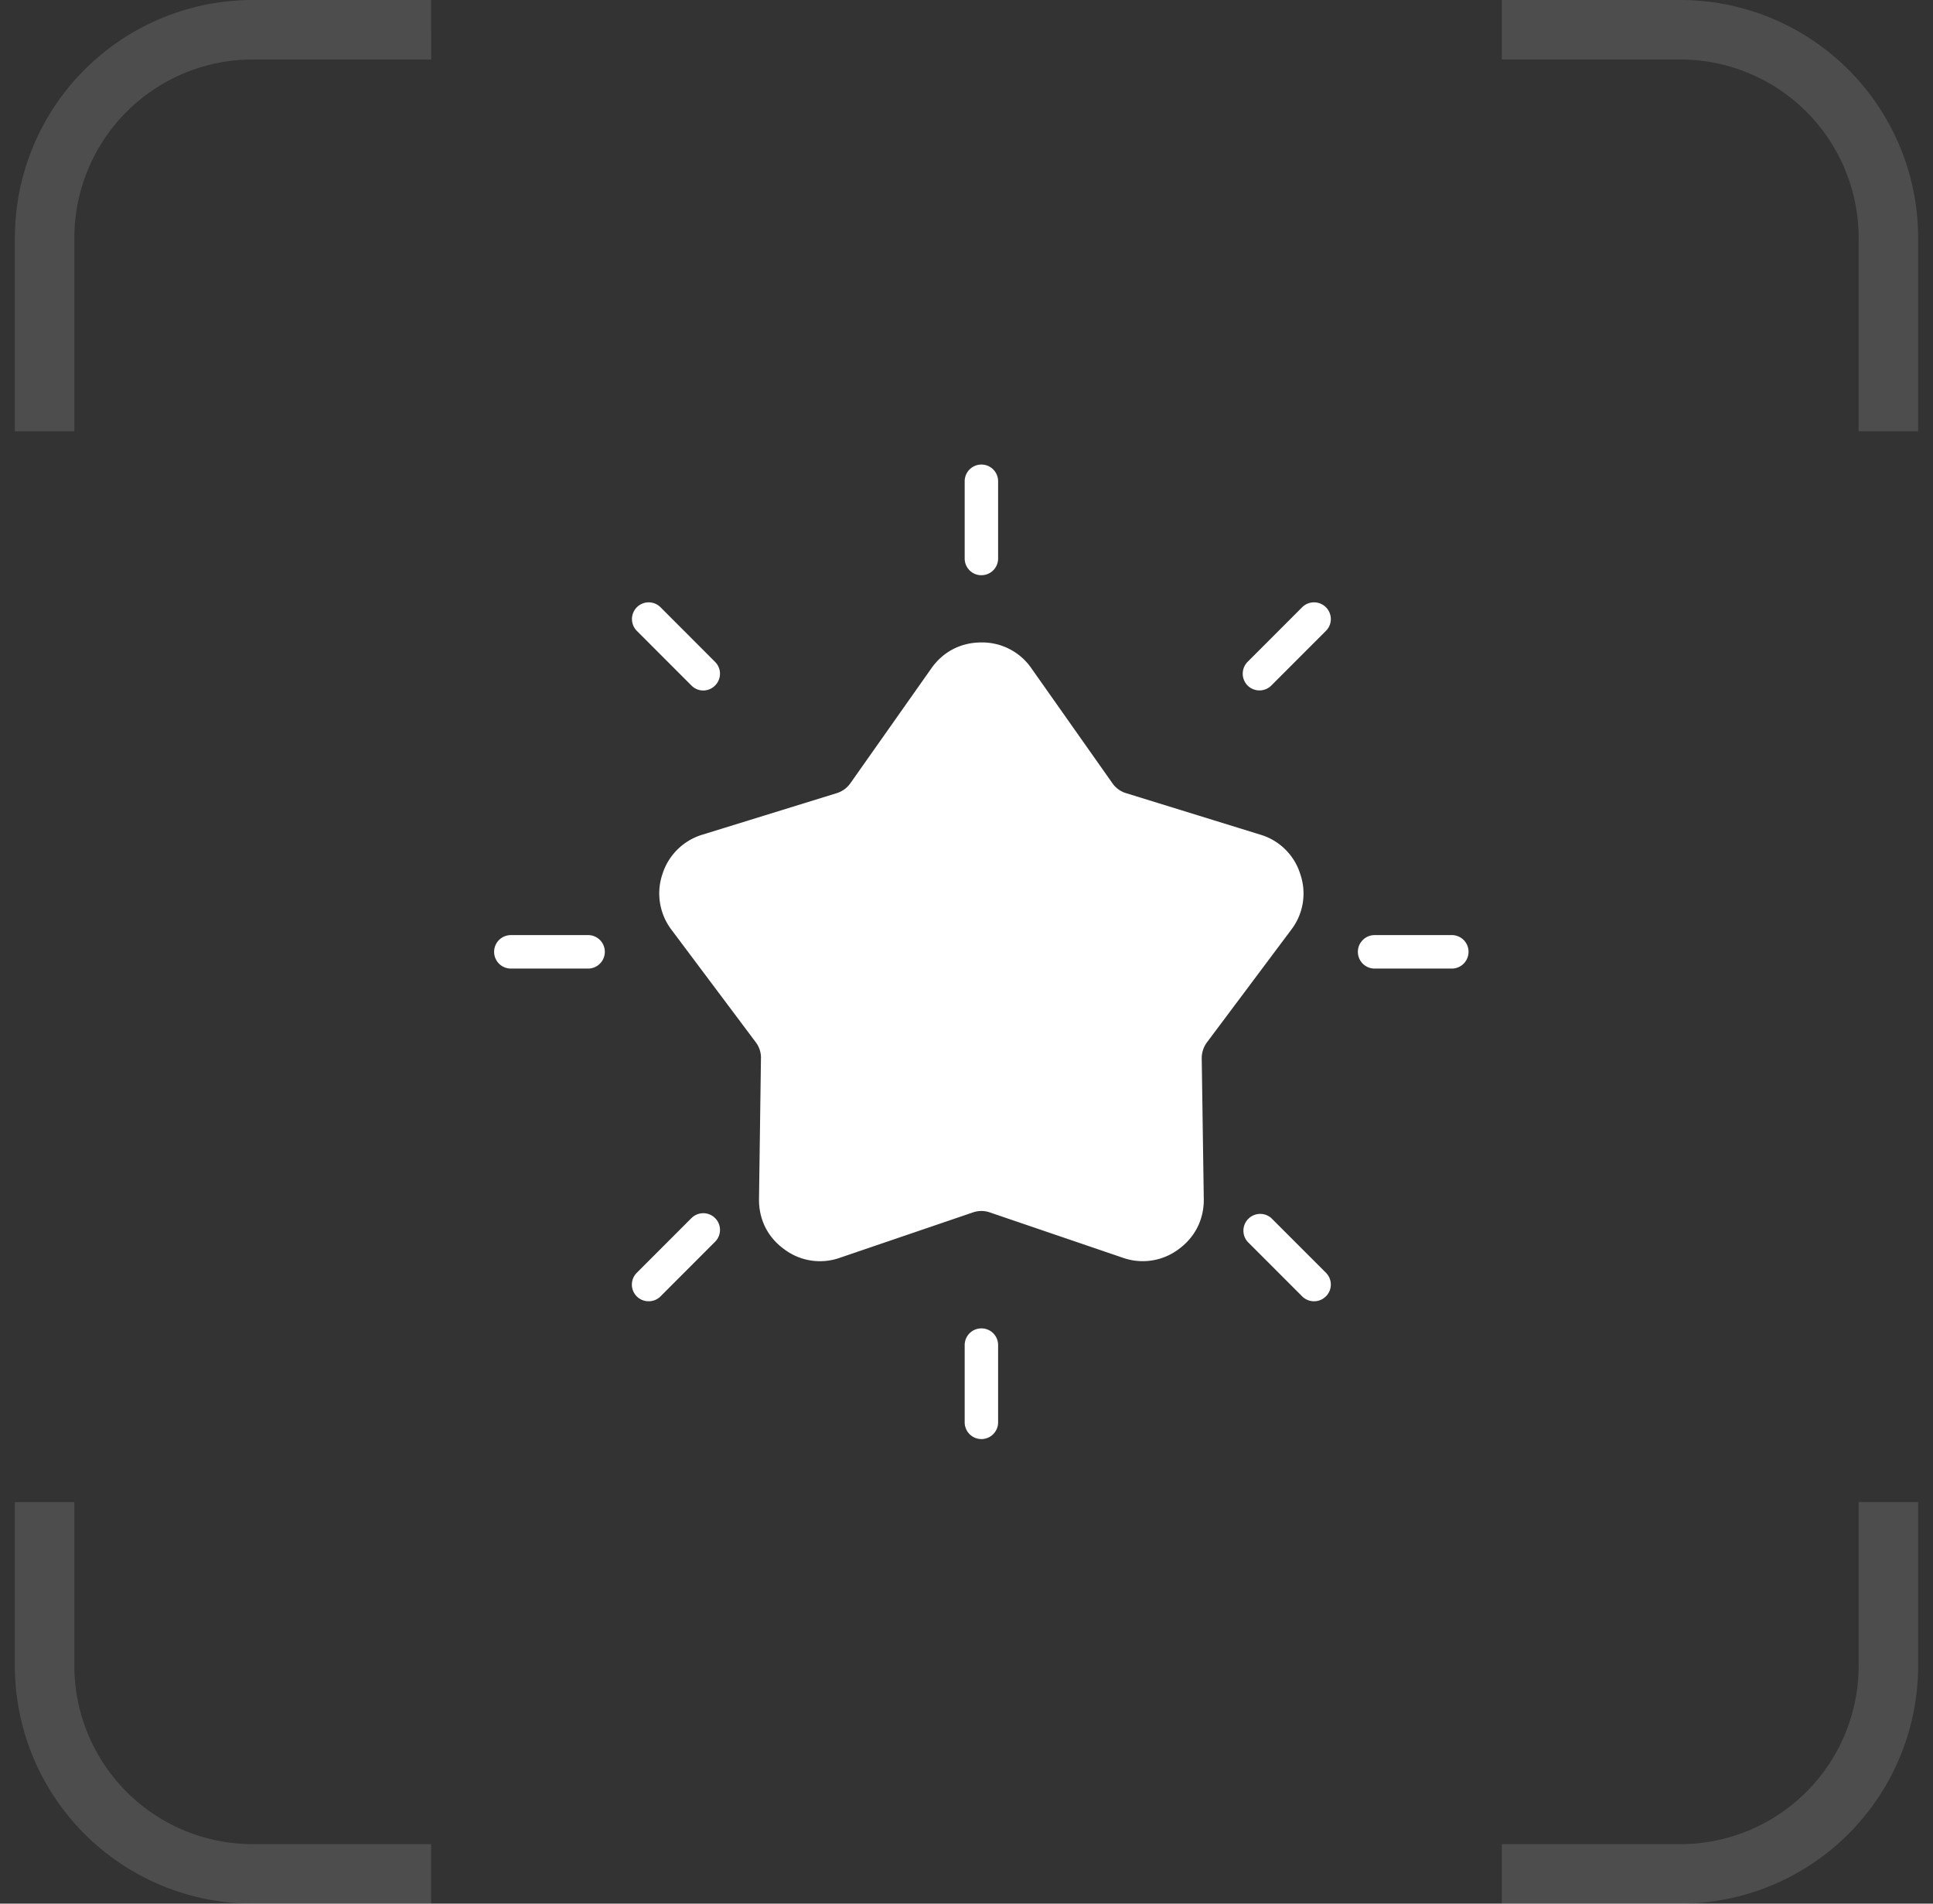 <svg xmlns="http://www.w3.org/2000/svg" width="65" height="64" fill="none" viewBox="0 0 65 64"><rect x="0" y="0" width="65" height="64" fill="#333333" stroke="none"/><path fill="#d9d9d9" fill-opacity=".16" d="M2.5 56a6 6 0 0 0 6 6h6v2h-6a8 8 0 0 1-8-8v-5.5h2zm62 0a8 8 0 0 1-8 8h-6v-2h6a6 6 0 0 0 6-6v-5.5h2zm-8-56a8 8 0 0 1 8 8v6.5h-2V8a6 6 0 0 0-6-6h-6V0zm-42 2h-6a6 6 0 0 0-6 6v6.5h-2V8a8 8 0 0 1 8-8h6z"/><path fill="#fff" d="M21.416 21.211a.561.561 0 1 1 .794-.796l1.835 1.837a.56.56 0 0 1 0 .795.555.555 0 0 1-.794 0zm-1.641 10.227h-2.597a.562.562 0 0 0 0 1.125h2.597a.562.562 0 1 0 0-1.126m3.476 9.515-1.835 1.836a.56.56 0 0 0 .395.96.56.56 0 0 0 .4-.164l1.835-1.837a.561.561 0 1 0-.794-.795m9.747-21.614a.56.56 0 0 0 .564-.563V16.18a.562.562 0 1 0-1.124 0v2.596c0 .311.25.563.56.563m10.789 1.076-1.836 1.837a.566.566 0 0 0 0 .795.566.566 0 0 0 .798 0l1.835-1.836a.56.56 0 0 0 0-.796.565.565 0 0 0-.797 0m5.031 11.023h-2.596a.562.562 0 0 0 0 1.125h2.596a.562.562 0 1 0 0-1.126m-6.07 9.515a.564.564 0 0 0-.797.795l1.836 1.837a.565.565 0 0 0 .797 0 .56.56 0 0 0 0-.796zm-9.75 3.708c-.31 0-.56.252-.56.563v2.596a.561.561 0 1 0 1.124 0v-2.596a.56.56 0 0 0-.564-.563m10.416-13.396a2 2 0 0 0 .31-1.872 2 2 0 0 0-1.351-1.333l-4.491-1.388a.87.87 0 0 1-.488-.355l-2.709-3.843a2.01 2.01 0 0 0-1.687-.874c-.688 0-1.288.31-1.683.874l-2.709 3.843a.88.88 0 0 1-.488.355l-4.491 1.388a2.02 2.02 0 0 0-1.354 1.333 2.02 2.02 0 0 0 .31 1.872l2.82 3.763a.86.86 0 0 1 .184.575l-.065 4.702c-.01.689.29 1.292.85 1.697a2 2 0 0 0 1.875.283l4.451-1.517a.87.87 0 0 1 .603 0l4.452 1.517a2.01 2.01 0 0 0 1.875-.283c.557-.405.86-1.008.85-1.697l-.069-4.701a.9.9 0 0 1 .188-.576z"/></svg>